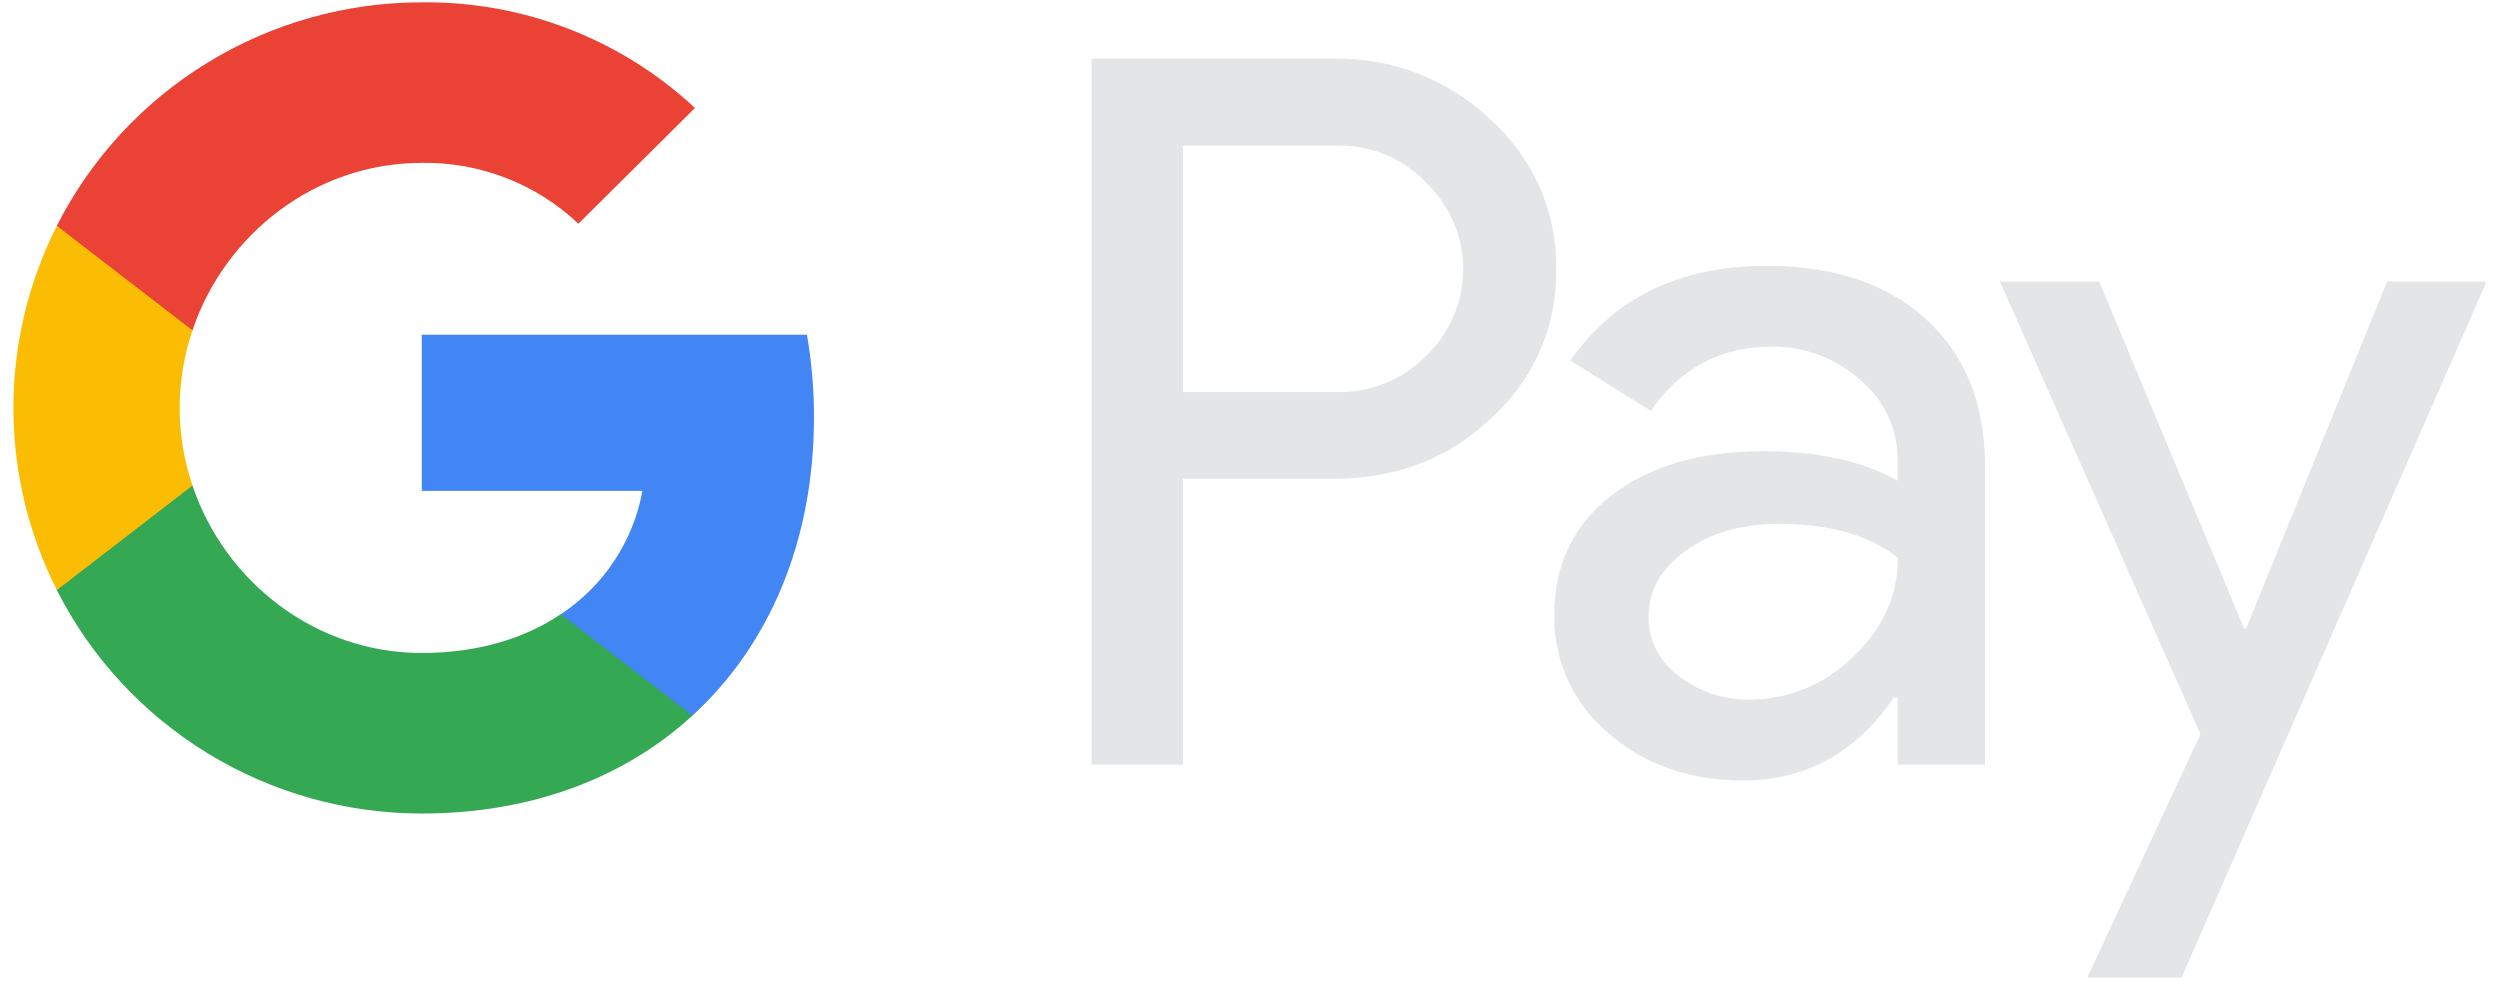 <svg width="78" height="31" viewBox="0 0 78 31" fill="none" xmlns="http://www.w3.org/2000/svg">
<g id="googlePay">
<path id="Vector" d="M36.908 14.938V23.857H34.059V1.831H41.615C42.517 1.812 43.414 1.971 44.254 2.298C45.094 2.625 45.86 3.115 46.509 3.737C47.164 4.323 47.685 5.04 48.038 5.842C48.39 6.644 48.566 7.511 48.553 8.386C48.572 9.266 48.399 10.139 48.046 10.946C47.693 11.752 47.169 12.474 46.509 13.061C45.187 14.312 43.556 14.937 41.615 14.936H36.908V14.938ZM36.908 4.542V12.232H41.686C42.21 12.247 42.731 12.154 43.217 11.957C43.702 11.761 44.141 11.467 44.505 11.093C44.868 10.743 45.156 10.324 45.352 9.862C45.549 9.4 45.651 8.903 45.651 8.401C45.651 7.899 45.549 7.402 45.352 6.94C45.156 6.478 44.868 6.059 44.505 5.709C44.146 5.327 43.708 5.026 43.222 4.824C42.736 4.623 42.213 4.526 41.686 4.541H36.908V4.542Z" fill="#E4E5E7"/>
<path id="Vector_2" d="M55.121 8.295C57.227 8.295 58.889 8.854 60.108 9.972C61.327 11.089 61.935 12.622 61.934 14.569V23.858H59.209V21.766H59.085C57.905 23.488 56.336 24.35 54.377 24.35C52.706 24.35 51.307 23.858 50.181 22.873C49.641 22.422 49.209 21.856 48.917 21.218C48.625 20.579 48.48 19.884 48.493 19.183C48.493 17.623 49.086 16.383 50.273 15.462C51.46 14.541 53.045 14.079 55.027 14.077C56.719 14.077 58.112 14.385 59.207 15V14.353C59.21 13.875 59.106 13.402 58.903 12.969C58.699 12.536 58.401 12.153 58.03 11.849C57.277 11.174 56.295 10.805 55.28 10.817C53.688 10.817 52.429 11.484 51.502 12.817L48.992 11.248C50.372 9.279 52.415 8.295 55.121 8.295ZM51.434 19.244C51.432 19.604 51.517 19.96 51.681 20.281C51.846 20.602 52.085 20.879 52.379 21.09C53.01 21.582 53.792 21.843 54.593 21.828C55.796 21.826 56.948 21.35 57.798 20.506C58.742 19.624 59.214 18.589 59.214 17.401C58.326 16.698 57.087 16.346 55.498 16.346C54.34 16.346 53.375 16.623 52.602 17.177C51.822 17.74 51.434 18.423 51.434 19.244Z" fill="#E4E5E7"/>
<path id="Vector_3" d="M77.579 8.787L68.065 30.5H65.124L68.654 22.903L62.398 8.787H65.496L70.017 19.613H70.079L74.477 8.787H77.579Z" fill="#E4E5E7"/>
<g id="Group 13">
<path id="Vector_4" d="M25.396 13.016C25.397 12.153 25.324 11.293 25.177 10.443H13.16V15.316H20.043C19.902 16.095 19.604 16.837 19.166 17.498C18.729 18.159 18.161 18.725 17.498 19.162V22.325H21.605C24.011 20.123 25.396 16.866 25.396 13.016Z" fill="#4285F4"/>
<path id="Vector_5" d="M13.158 25.382C16.597 25.382 19.492 24.26 21.604 22.327L17.496 19.163C16.353 19.933 14.88 20.373 13.158 20.373C9.835 20.373 7.014 18.148 6.005 15.149H1.773V18.41C2.834 20.505 4.46 22.267 6.471 23.498C8.481 24.73 10.796 25.381 13.158 25.382Z" fill="#34A853"/>
<path id="Vector_6" d="M6.006 15.149C5.473 13.578 5.473 11.877 6.006 10.305V7.045H1.775C0.883 8.808 0.418 10.754 0.418 12.727C0.418 14.7 0.883 16.646 1.775 18.409L6.006 15.149Z" fill="#FBBC04"/>
<path id="Vector_7" d="M13.158 5.082C14.975 5.053 16.731 5.735 18.046 6.98L21.683 3.369C19.377 1.218 16.322 0.037 13.158 0.073C10.796 0.073 8.481 0.725 6.471 1.957C4.46 3.188 2.834 4.95 1.773 7.045L6.005 10.306C7.014 7.307 9.835 5.082 13.158 5.082Z" fill="#EA4335"/>
</g>
</g>
</svg>
